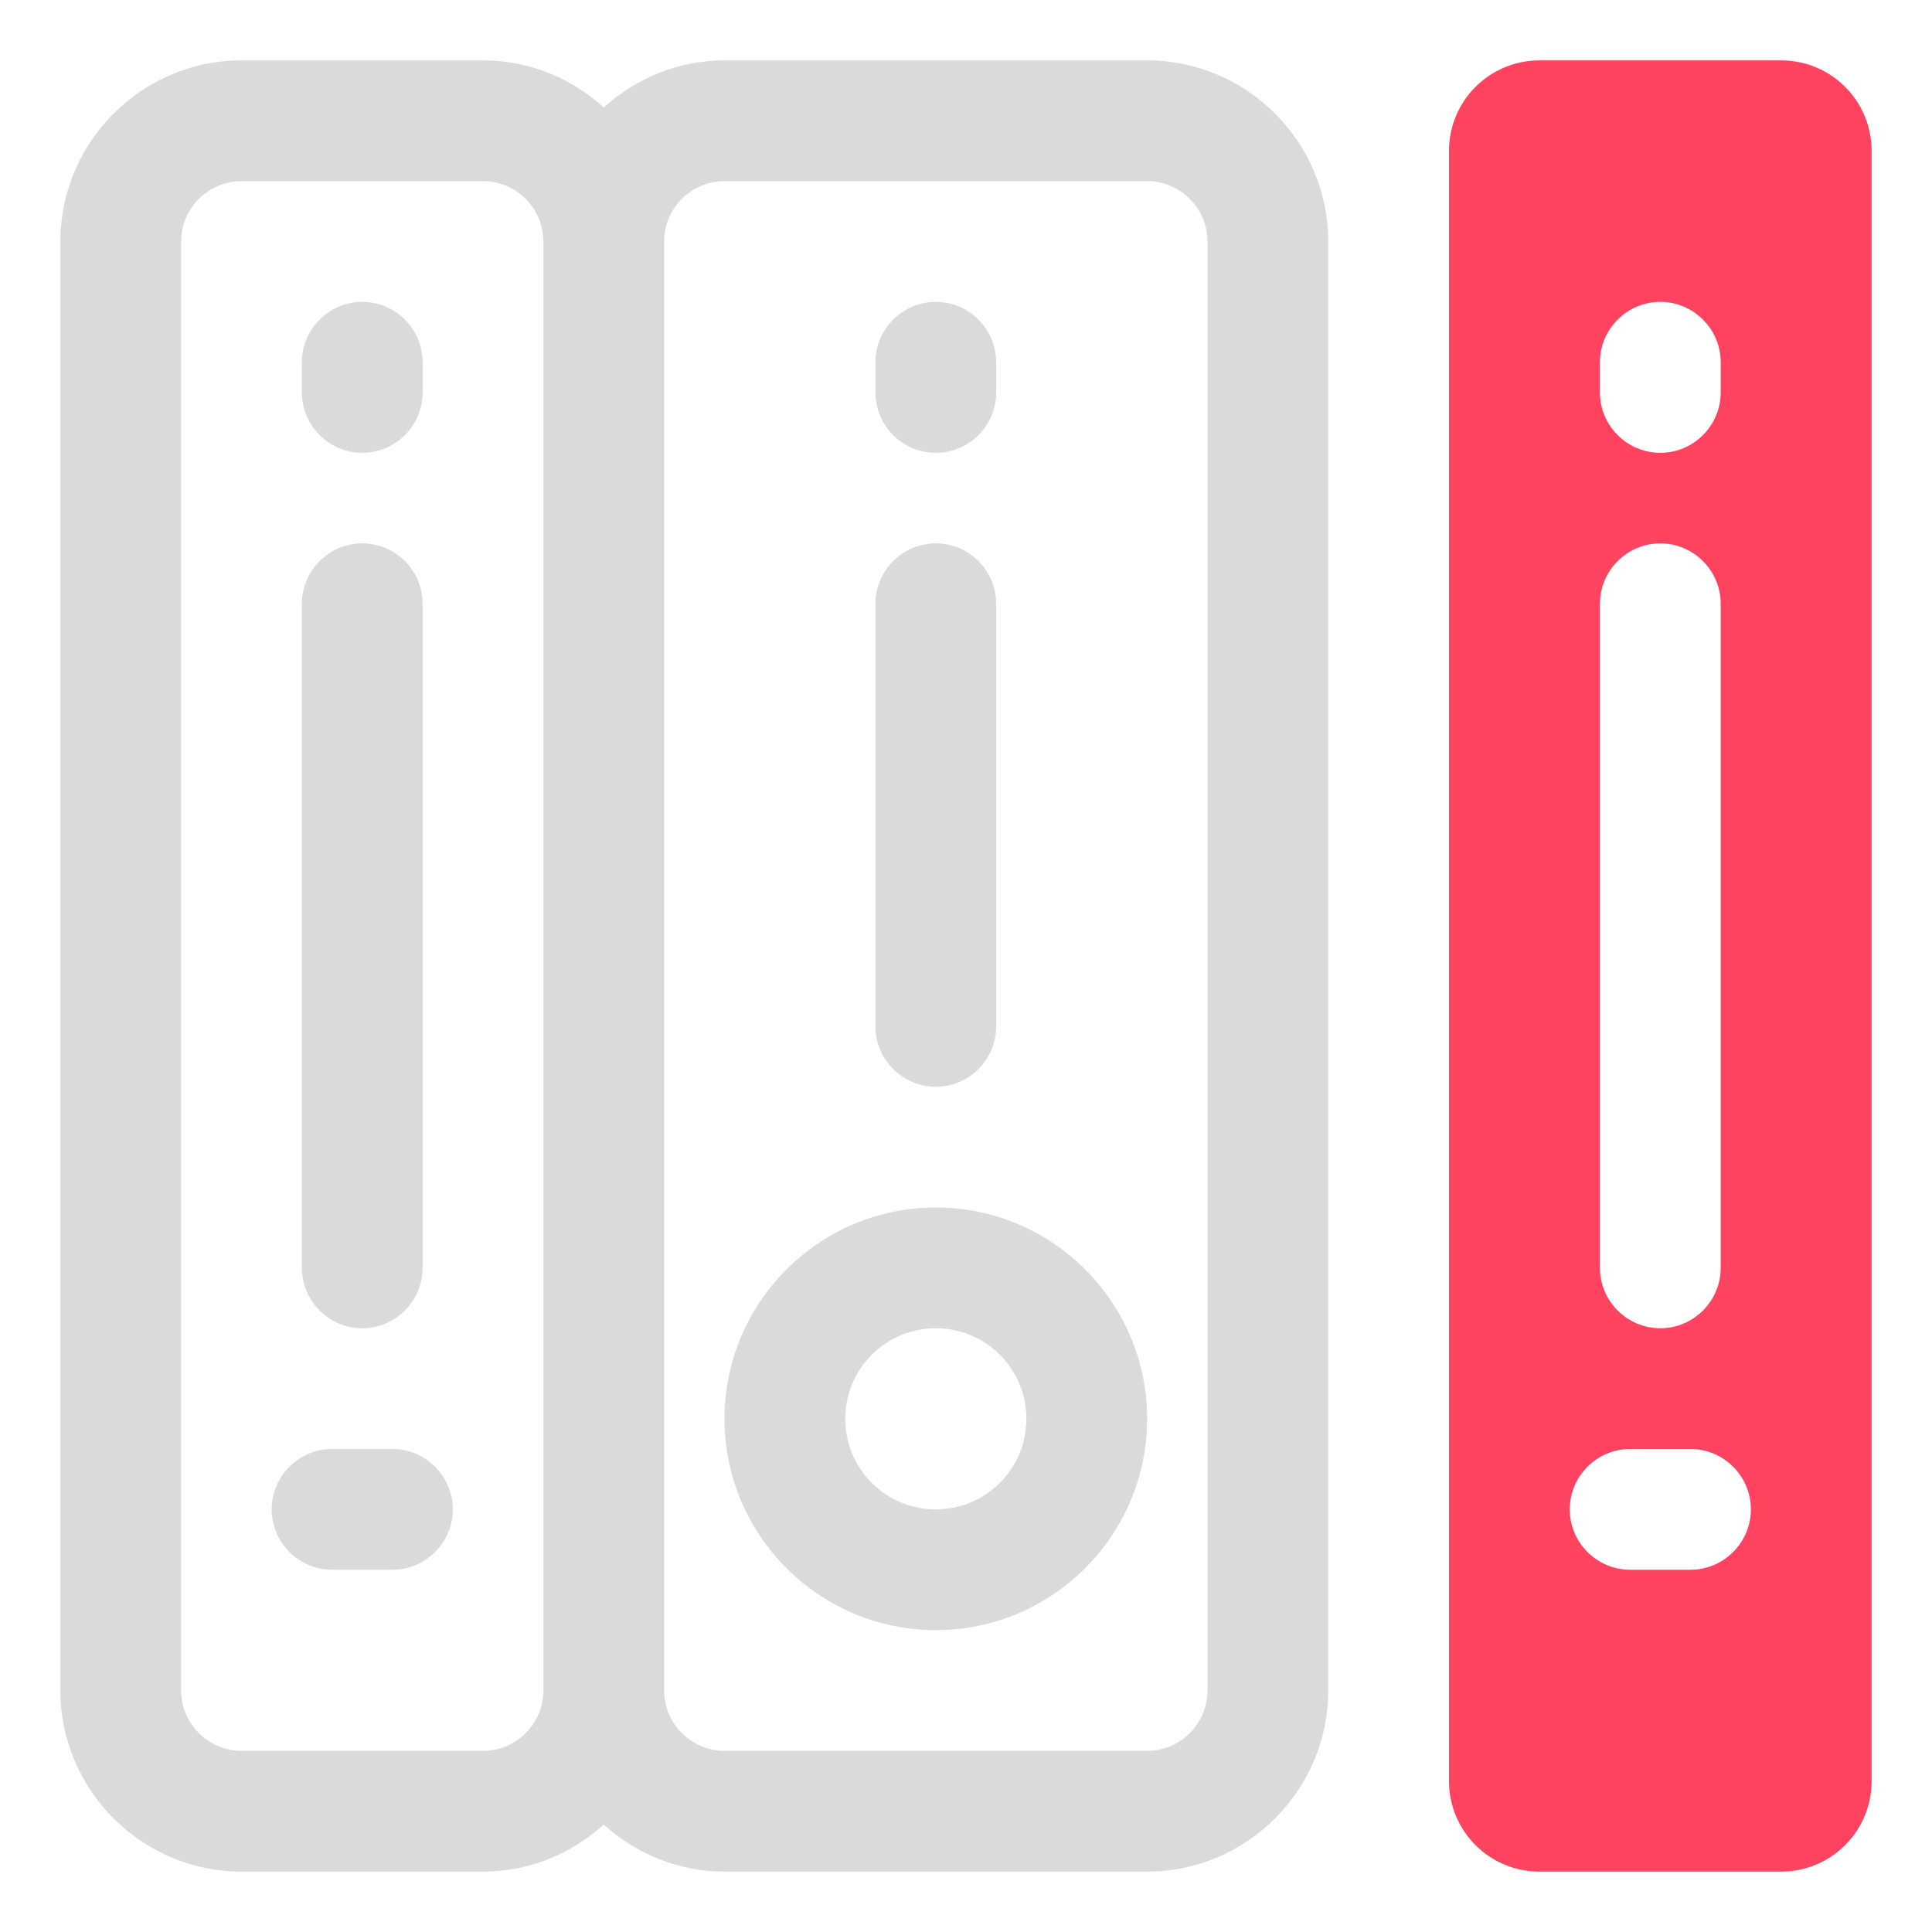 <?xml version="1.0" encoding="UTF-8"?>
<svg id="OBJECT" xmlns="http://www.w3.org/2000/svg" viewBox="0 0 32 32">
  <defs>
    <style>
      .cls-1 {
        fill: #FD4360;
      }

      .cls-1, .cls-2 {
        stroke-width: 0px;
      }

      .cls-2 {
        fill: #dadada;
      }
    </style>
  </defs>
  <g>
    <path class="cls-2" d="m19,1h-7c-.77,0-1.47.3-2,.78-.53-.48-1.23-.78-2-.78h-4c-1.65,0-3,1.35-3,3v24c0,1.65,1.35,3,3,3h4c.77,0,1.47-.3,2-.78.53.48,1.23.78,2,.78h7c1.65,0,3-1.35,3-3V4c0-1.65-1.35-3-3-3Zm-11,28h-4c-.55,0-1-.45-1-1V4c0-.55.45-1,1-1h4c.55,0,1,.45,1,1v24c0,.55-.45,1-1,1Zm12-1c0,.55-.45,1-1,1h-7c-.55,0-1-.45-1-1V4c0-.55.45-1,1-1h7c.55,0,1,.45,1,1v24Z"/>
    <path class="cls-2" d="m15.5,20c-1.93,0-3.5,1.57-3.5,3.5s1.57,3.5,3.5,3.5,3.5-1.57,3.5-3.5-1.57-3.5-3.5-3.5Zm0,5c-.83,0-1.5-.67-1.5-1.5s.67-1.5,1.5-1.5,1.5.67,1.5,1.5-.67,1.5-1.5,1.5Z"/>
    <path class="cls-2" d="m15.5,18c.55,0,1-.45,1-1v-7c0-.55-.45-1-1-1s-1,.45-1,1v7c0,.55.45,1,1,1Z"/>
    <path class="cls-2" d="m15.5,7.5c.55,0,1-.45,1-1v-.5c0-.55-.45-1-1-1s-1,.45-1,1v.5c0,.55.45,1,1,1Z"/>
    <path class="cls-2" d="m6.5,24h-1c-.55,0-1,.45-1,1s.45,1,1,1h1c.55,0,1-.45,1-1s-.45-1-1-1Z"/>
    <path class="cls-2" d="m6,22c.55,0,1-.45,1-1v-11c0-.55-.45-1-1-1s-1,.45-1,1v11c0,.55.45,1,1,1Z"/>
    <path class="cls-2" d="m6,7.5c.55,0,1-.45,1-1v-.5c0-.55-.45-1-1-1s-1,.45-1,1v.5c0,.55.45,1,1,1Z"/>
  </g>
  <path class="cls-1" d="m29.5,1h-4c-.83,0-1.5.67-1.5,1.5v27c0,.83.67,1.5,1.5,1.5h4c.83,0,1.5-.67,1.5-1.5V2.5c0-.83-.67-1.5-1.5-1.5Zm-3,5c0-.55.45-1,1-1s1,.45,1,1v.5c0,.55-.45,1-1,1s-1-.45-1-1v-.5Zm0,4c0-.55.45-1,1-1s1,.45,1,1v11c0,.55-.45,1-1,1s-1-.45-1-1v-11Zm1.5,16h-1c-.55,0-1-.45-1-1s.45-1,1-1h1c.55,0,1,.45,1,1s-.45,1-1,1Z"/>
</svg>